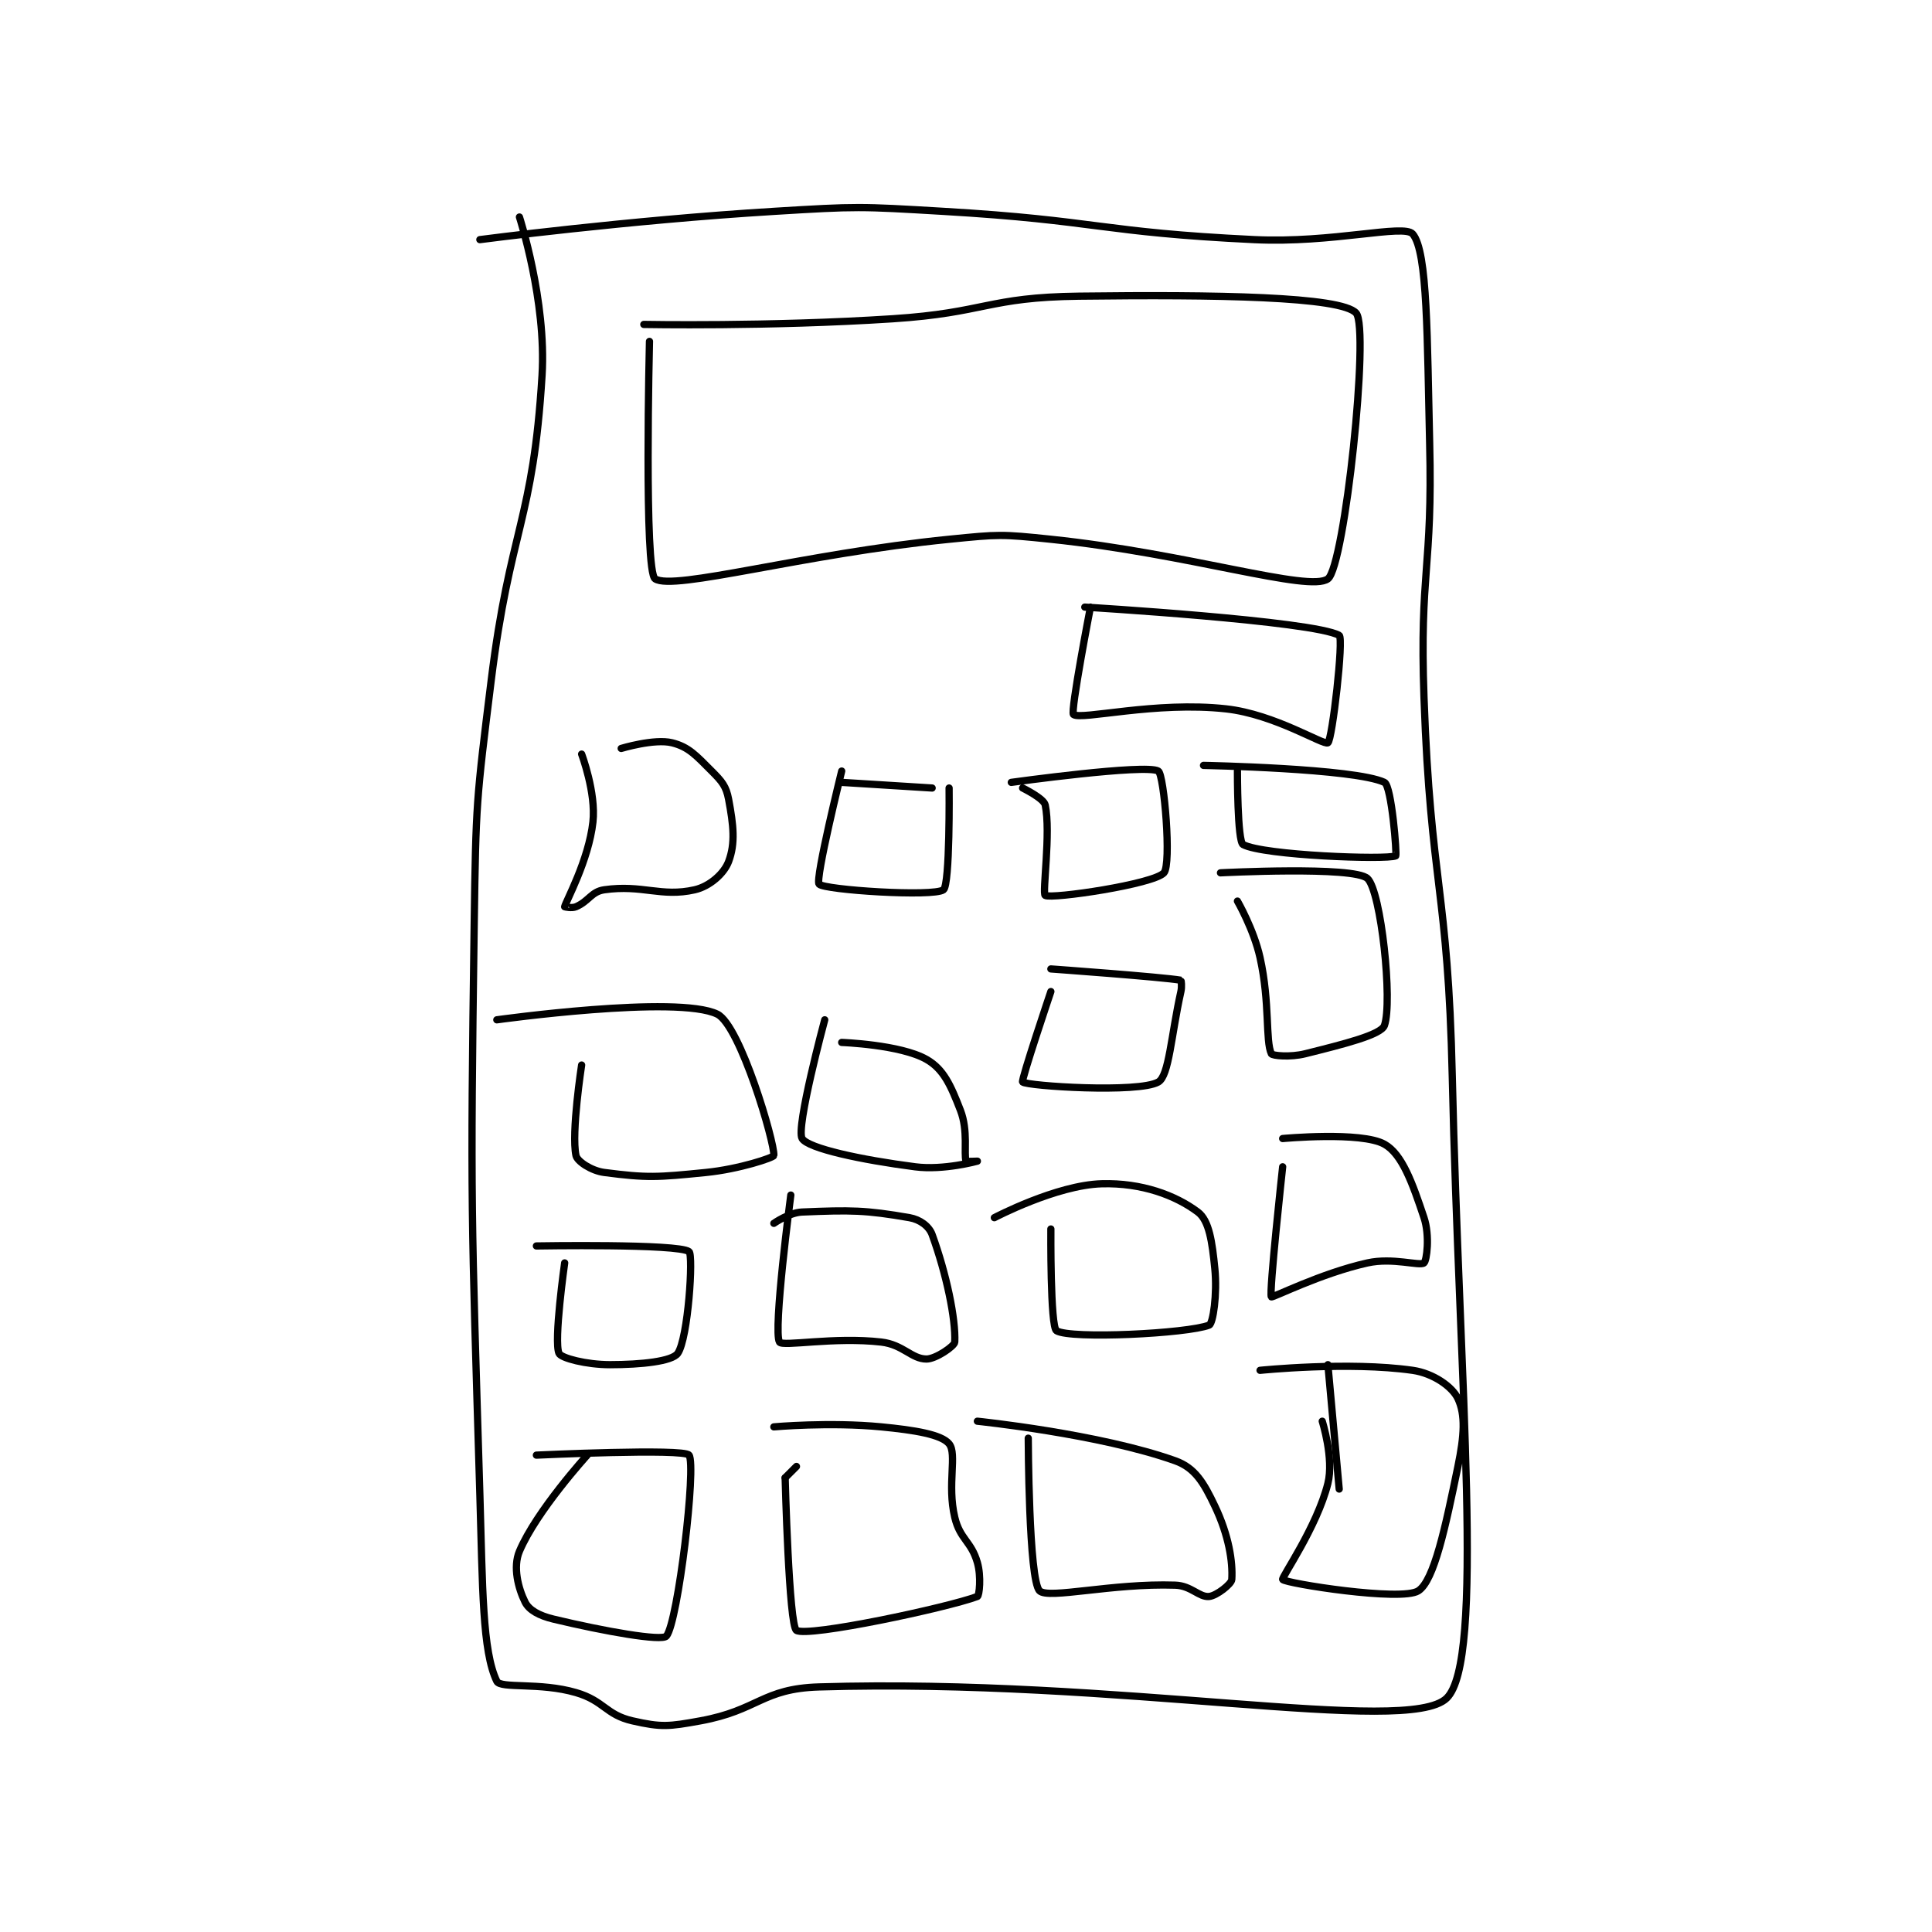 <?xml version="1.0" encoding="utf-8"?>
<!DOCTYPE svg PUBLIC "-//W3C//DTD SVG 1.1//EN" "http://www.w3.org/Graphics/SVG/1.1/DTD/svg11.dtd">
<svg viewBox="0 0 800 800" preserveAspectRatio="xMinYMin meet" xmlns="http://www.w3.org/2000/svg" version="1.1">
<g fill="none" stroke="black" stroke-linecap="round" stroke-linejoin="round" stroke-width="1.282">
<g transform="translate(196.361,87.52) scale(2.341) translate(-187,-108)">
<path id="0" d="M188 113 C188 113 214.064 109.582 240 108 C254.876 107.093 255.113 107.124 270 108 C297.439 109.614 297.663 111.683 325 113 C338.833 113.667 351.44 110.188 353 112 C355.673 115.104 355.551 130.573 356 149 C356.545 171.355 354.202 171.651 355 194 C356.192 227.39 359.245 227.578 360 261 C361.238 315.769 365.812 364.431 359 371 C352.061 377.691 301.03 367.393 248 369 C237.875 369.307 237.285 373.13 227 375 C221.413 376.016 220.119 376.163 215 375 C210.25 373.92 210.012 371.462 205 370 C198.62 368.139 191.655 369.348 191 368 C188.437 362.724 188.492 351.476 188 335 C186.498 284.694 186.301 284.324 187 234 C187.298 212.551 187.37 212.262 190 191 C193.342 163.982 197.42 162.917 199 137 C199.804 123.812 195 109 195 109 "/>
<path id="1" d="M198 328 C198 328 224.118 326.773 225 328 C226.324 329.842 223.063 357.507 221 360 C220.208 360.957 210.069 359.176 201 357 C198.496 356.399 196.709 355.419 196 354 C194.775 351.55 193.824 347.779 195 345 C198.027 337.846 207 328 207 328 "/>
<path id="2" d="M244 330 L242 332 "/>
<path id="3" d="M242 332 C242 332 242.665 358.175 244 359 C246.023 360.249 270.736 354.974 276 353 C276.346 352.87 276.711 349.488 276 347 C274.917 343.208 272.935 342.929 272 339 C270.617 333.19 272.464 327.802 271 326 C269.649 324.337 264.908 323.572 259 323 C249.867 322.116 240 323 240 323 "/>
<path id="4" d="M285 325 C285 325 285.069 350.069 287 352 C288.532 353.532 299.799 350.627 311 351 C313.835 351.094 315.232 353.177 317 353 C318.31 352.869 320.95 350.798 321 350 C321.197 346.852 320.478 342.204 318 337 C316.054 332.913 314.514 330.255 311 329 C297.63 324.225 276 322 276 322 "/>
<path id="5" d="M203 294 C203 294 201.036 307.832 202 310 C202.372 310.836 206.821 312 211 312 C216.571 312 222.011 311.412 223 310 C224.844 307.365 225.794 292.604 225 292 C223.112 290.565 198 291 198 291 "/>
<path id="6" d="M243 282 C243 282 239.822 306.086 241 308 C241.527 308.856 250.675 307.039 259 308 C262.86 308.445 264.368 311 267 311 C268.645 311 271.968 308.709 272 308 C272.188 303.868 270.52 295.931 268 289 C267.451 287.491 265.838 286.32 264 286 C256.205 284.644 253.609 284.641 245 285 C242.692 285.096 240 287 240 287 "/>
<path id="7" d="M289 288 C289 288 288.87 305.314 290 306 C292.5 307.518 313.17 306.505 317 305 C317.689 304.729 318.454 299.538 318 295 C317.528 290.279 317.007 286.506 315 285 C311.033 282.024 305.052 279.804 298 280 C289.984 280.223 279 286 279 286 "/>
<path id="8" d="M206 259 C206 259 204.152 270.971 205 275 C205.218 276.034 207.714 277.702 210 278 C217.633 278.996 219.353 278.865 228 278 C233.909 277.409 239.974 275.359 240 275 C240.161 272.741 234.072 251.994 230 250 C222.951 246.547 191 251 191 251 "/>
<path id="9" d="M249 251 C249 251 243.845 270.123 245 272 C246.078 273.752 255.405 275.762 265 277 C270.052 277.652 276 276 276 276 C276 276 274.031 276.092 274 276 C273.568 274.705 274.413 270.635 273 267 C271.294 262.613 270.06 259.748 267 258 C262.41 255.377 252 255 252 255 "/>
<path id="10" d="M289 246 C289 246 283.695 261.743 284 262 C284.864 262.728 304.508 263.995 308 262 C309.912 260.907 310.265 253.809 312 246 C312.205 245.075 312.05 244.009 312 244 C308.655 243.418 289 242 289 242 "/>
<path id="11" d="M337 322 C337 322 339.097 328.613 338 333 C336.061 340.755 329.732 349.682 330 350 C330.579 350.688 351.002 353.934 354 352 C356.798 350.195 358.793 340.721 361 330 C362.13 324.512 362.353 320.875 361 318 C360.012 315.9 356.646 313.521 353 313 C341.705 311.386 326 313 326 313 "/>
<path id="12" d="M340 334 L338 312 "/>
<path id="13" d="M330 277 C330 277 327.547 299.486 328 300 C328.192 300.218 336.756 295.832 345 294 C349.497 293.001 354.238 294.61 355 294 C355.488 293.61 356.061 289.183 355 286 C352.967 279.9 351.149 274.763 348 273 C343.908 270.708 330 272 330 272 "/>
<path id="14" d="M322 230 C322 230 324.887 234.989 326 240 C327.784 248.028 326.922 254.71 328 257 C328.17 257.36 331.339 257.665 334 257 C340.764 255.309 347.41 253.664 348 252 C349.477 247.838 347.421 228.254 345 226 C342.604 223.769 319 225 319 225 "/>
<path id="15" d="M217 128 C217 128 239.165 128.418 261 127 C277.481 125.93 277.749 123.198 294 123 C318.077 122.706 340.391 123.036 343 126 C345.409 128.738 340.987 170.787 338 173 C334.713 175.435 313.351 168.544 289 166 C280.186 165.079 279.831 165.117 271 166 C245.144 168.586 222.268 175.158 219 173 C217.018 171.691 218 131 218 131 "/>
<path id="16" d="M295 178 C295 178 335.392 180.428 340 183 C340.83 183.463 338.777 201.495 338 202 C337.237 202.496 328.642 196.96 320 196 C307.552 194.617 294.37 198.027 293 197 C292.413 196.56 296 178 296 178 "/>
<path id="17" d="M206 204 C206 204 208.573 210.839 208 216 C207.243 222.816 203.18 230.101 203 231 C202.995 231.023 204.271 231.312 205 231 C207.29 230.018 207.706 228.328 210 228 C216.762 227.034 220.054 229.351 226 228 C228.652 227.397 231.198 225.137 232 223 C233.216 219.757 232.859 216.583 232 212 C231.565 209.683 230.838 208.838 229 207 C226.244 204.244 224.954 202.738 222 202 C218.867 201.217 213 203 213 203 "/>
<path id="18" d="M252 207 C252 207 247.263 226.14 248 227 C248.883 228.03 268.247 229.296 270 228 C271.18 227.128 271 210 271 210 "/>
<path id="19" d="M268 210 L252 209 "/>
<path id="20" d="M284 210 C284 210 287.752 211.823 288 213 C289.032 217.903 287.431 228.675 288 229 C289.165 229.666 307.158 227.026 309 225 C310.363 223.5 309.034 207.613 308 207 C305.801 205.697 282 209 282 209 "/>
<path id="21" d="M322 207 C322 207 321.977 219.452 323 220 C326.607 221.932 348.356 222.724 350 222 C350.234 221.897 349.285 209.605 348 209 C342.712 206.511 316 206 316 206 "/>
</g>
</g>
</svg>
